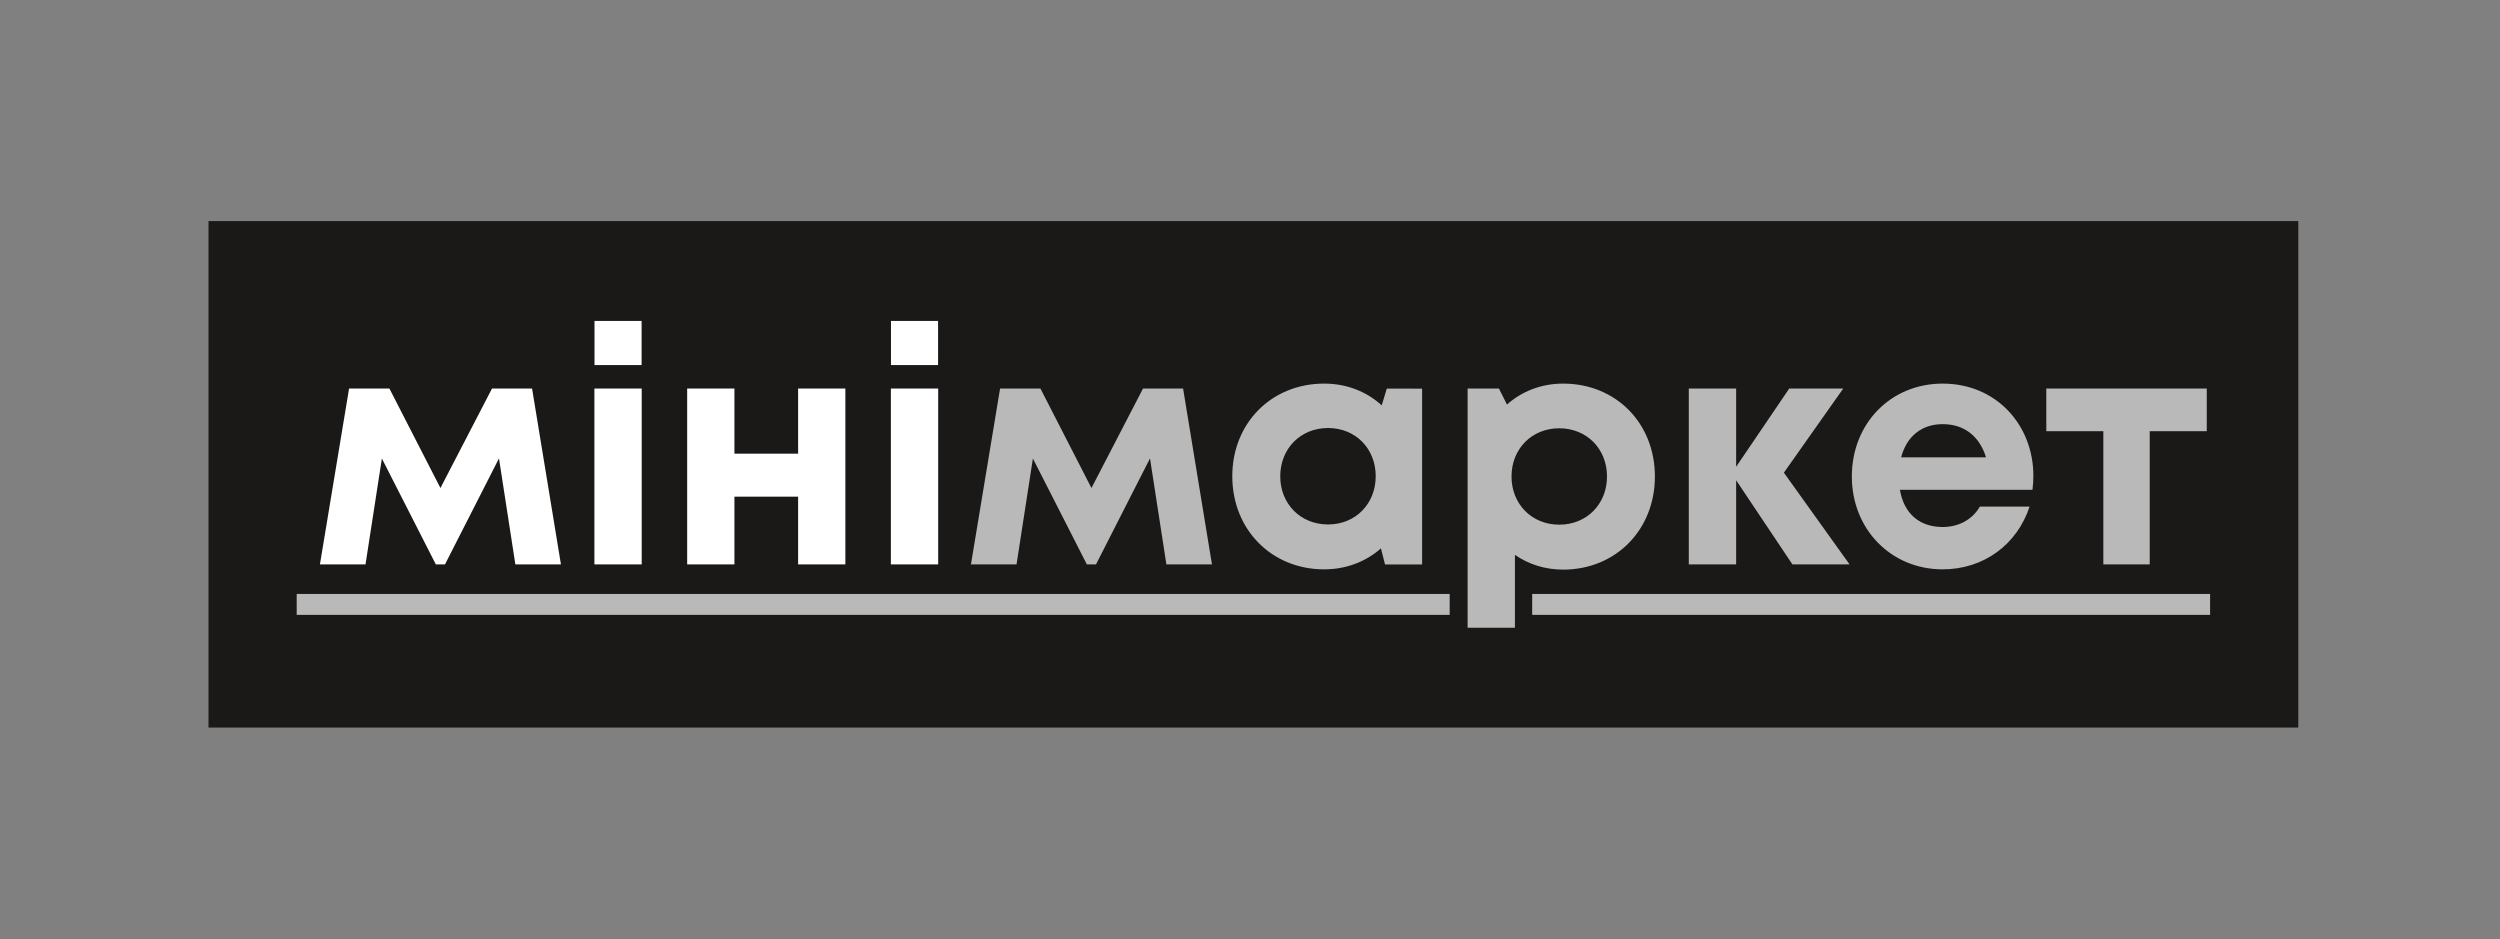 <svg width="213" height="80" viewBox="0 0 213 80" fill="none" xmlns="http://www.w3.org/2000/svg">
<rect x="0" y="0" width="213" height="80" fill="#808080" stroke="none"/>
<path fill-rule="evenodd" clip-rule="evenodd" d="M17.764 18.837H195.814V61.988H17.764V18.837Z" fill="#1B1918"/>
<path fill-rule="evenodd" clip-rule="evenodd" d="M47.792 48.087L45.332 33.103H41.919L37.525 41.58L33.177 33.103H29.741L27.258 48.087H31.141L32.536 39.065L37.133 48.087H37.912L42.513 39.055L43.909 48.087H47.792ZM50.652 31.106H54.664V27.341H50.652V31.106ZM50.643 48.087H54.673V33.103H50.643V48.087ZM67.999 33.103V38.653H62.573V33.103H58.547V48.087H62.573V42.316H67.999V48.087H72.025V33.103H67.999ZM75.912 31.106H79.924V27.341H75.912V31.106ZM75.903 48.087H79.933V33.103H75.903V48.087Z" fill="white"/>
<path fill-rule="evenodd" clip-rule="evenodd" d="M103.259 48.087L100.799 33.103H97.386L92.992 41.58L88.644 33.103H85.207L82.725 48.087H86.608L88.003 39.065L92.6 48.087H93.379L97.98 39.055L99.376 48.087H103.259ZM118.155 33.108L117.722 34.537C116.432 33.358 114.733 32.683 112.816 32.683C108.325 32.683 104.991 36.054 104.991 40.572C104.991 45.109 108.325 48.508 112.816 48.508C114.7 48.508 116.372 47.851 117.657 46.723L118.003 48.092H121.163V33.113L118.155 33.108ZM113.148 44.684C110.804 44.684 109.076 42.926 109.076 40.586C109.076 38.223 110.804 36.466 113.148 36.466C115.493 36.466 117.211 38.218 117.211 40.572C117.211 42.926 115.493 44.684 113.148 44.684ZM133.18 32.683C131.319 32.683 129.661 33.339 128.394 34.468L127.708 33.103H125.041V53.484H129.071V47.273C130.228 48.073 131.632 48.531 133.18 48.531C137.676 48.531 140.997 45.132 140.997 40.595C140.997 36.054 137.676 32.683 133.18 32.683ZM132.848 44.702C130.504 44.702 128.781 42.945 128.781 40.595C128.781 38.246 130.504 36.489 132.848 36.489C135.193 36.489 136.916 38.241 136.916 40.595C136.916 42.949 135.193 44.702 132.848 44.702ZM157.583 48.087L151.987 40.272L157.044 33.103H152.443L147.92 39.767V33.103H143.885V48.087H147.92V40.919L152.715 48.087H157.583ZM173.244 40.544C173.244 36.225 170.098 32.683 165.515 32.683C161.089 32.683 157.777 36.082 157.777 40.595C157.777 45.086 161.112 48.508 165.515 48.508C168.979 48.508 171.839 46.432 172.922 43.162H168.684C168.067 44.235 166.92 44.901 165.515 44.901C163.557 44.901 162.222 43.777 161.872 41.733H173.166C173.216 41.335 173.244 40.938 173.244 40.544ZM165.515 36.137C167.325 36.137 168.638 37.132 169.209 38.963H161.978C162.443 37.187 163.719 36.137 165.515 36.137ZM188.016 33.103H174.345V36.738H179.204V48.087H183.156V36.738H188.016V33.103Z" fill="#B9B9B9"/>
<path fill-rule="evenodd" clip-rule="evenodd" d="M123.513 52.387H25.278V50.604H123.513V52.387Z" fill="#B9B9B9"/>
<path fill-rule="evenodd" clip-rule="evenodd" d="M188.3 52.387H130.542V50.604H188.3V52.387Z" fill="#B9B9B9"/>
</svg>
